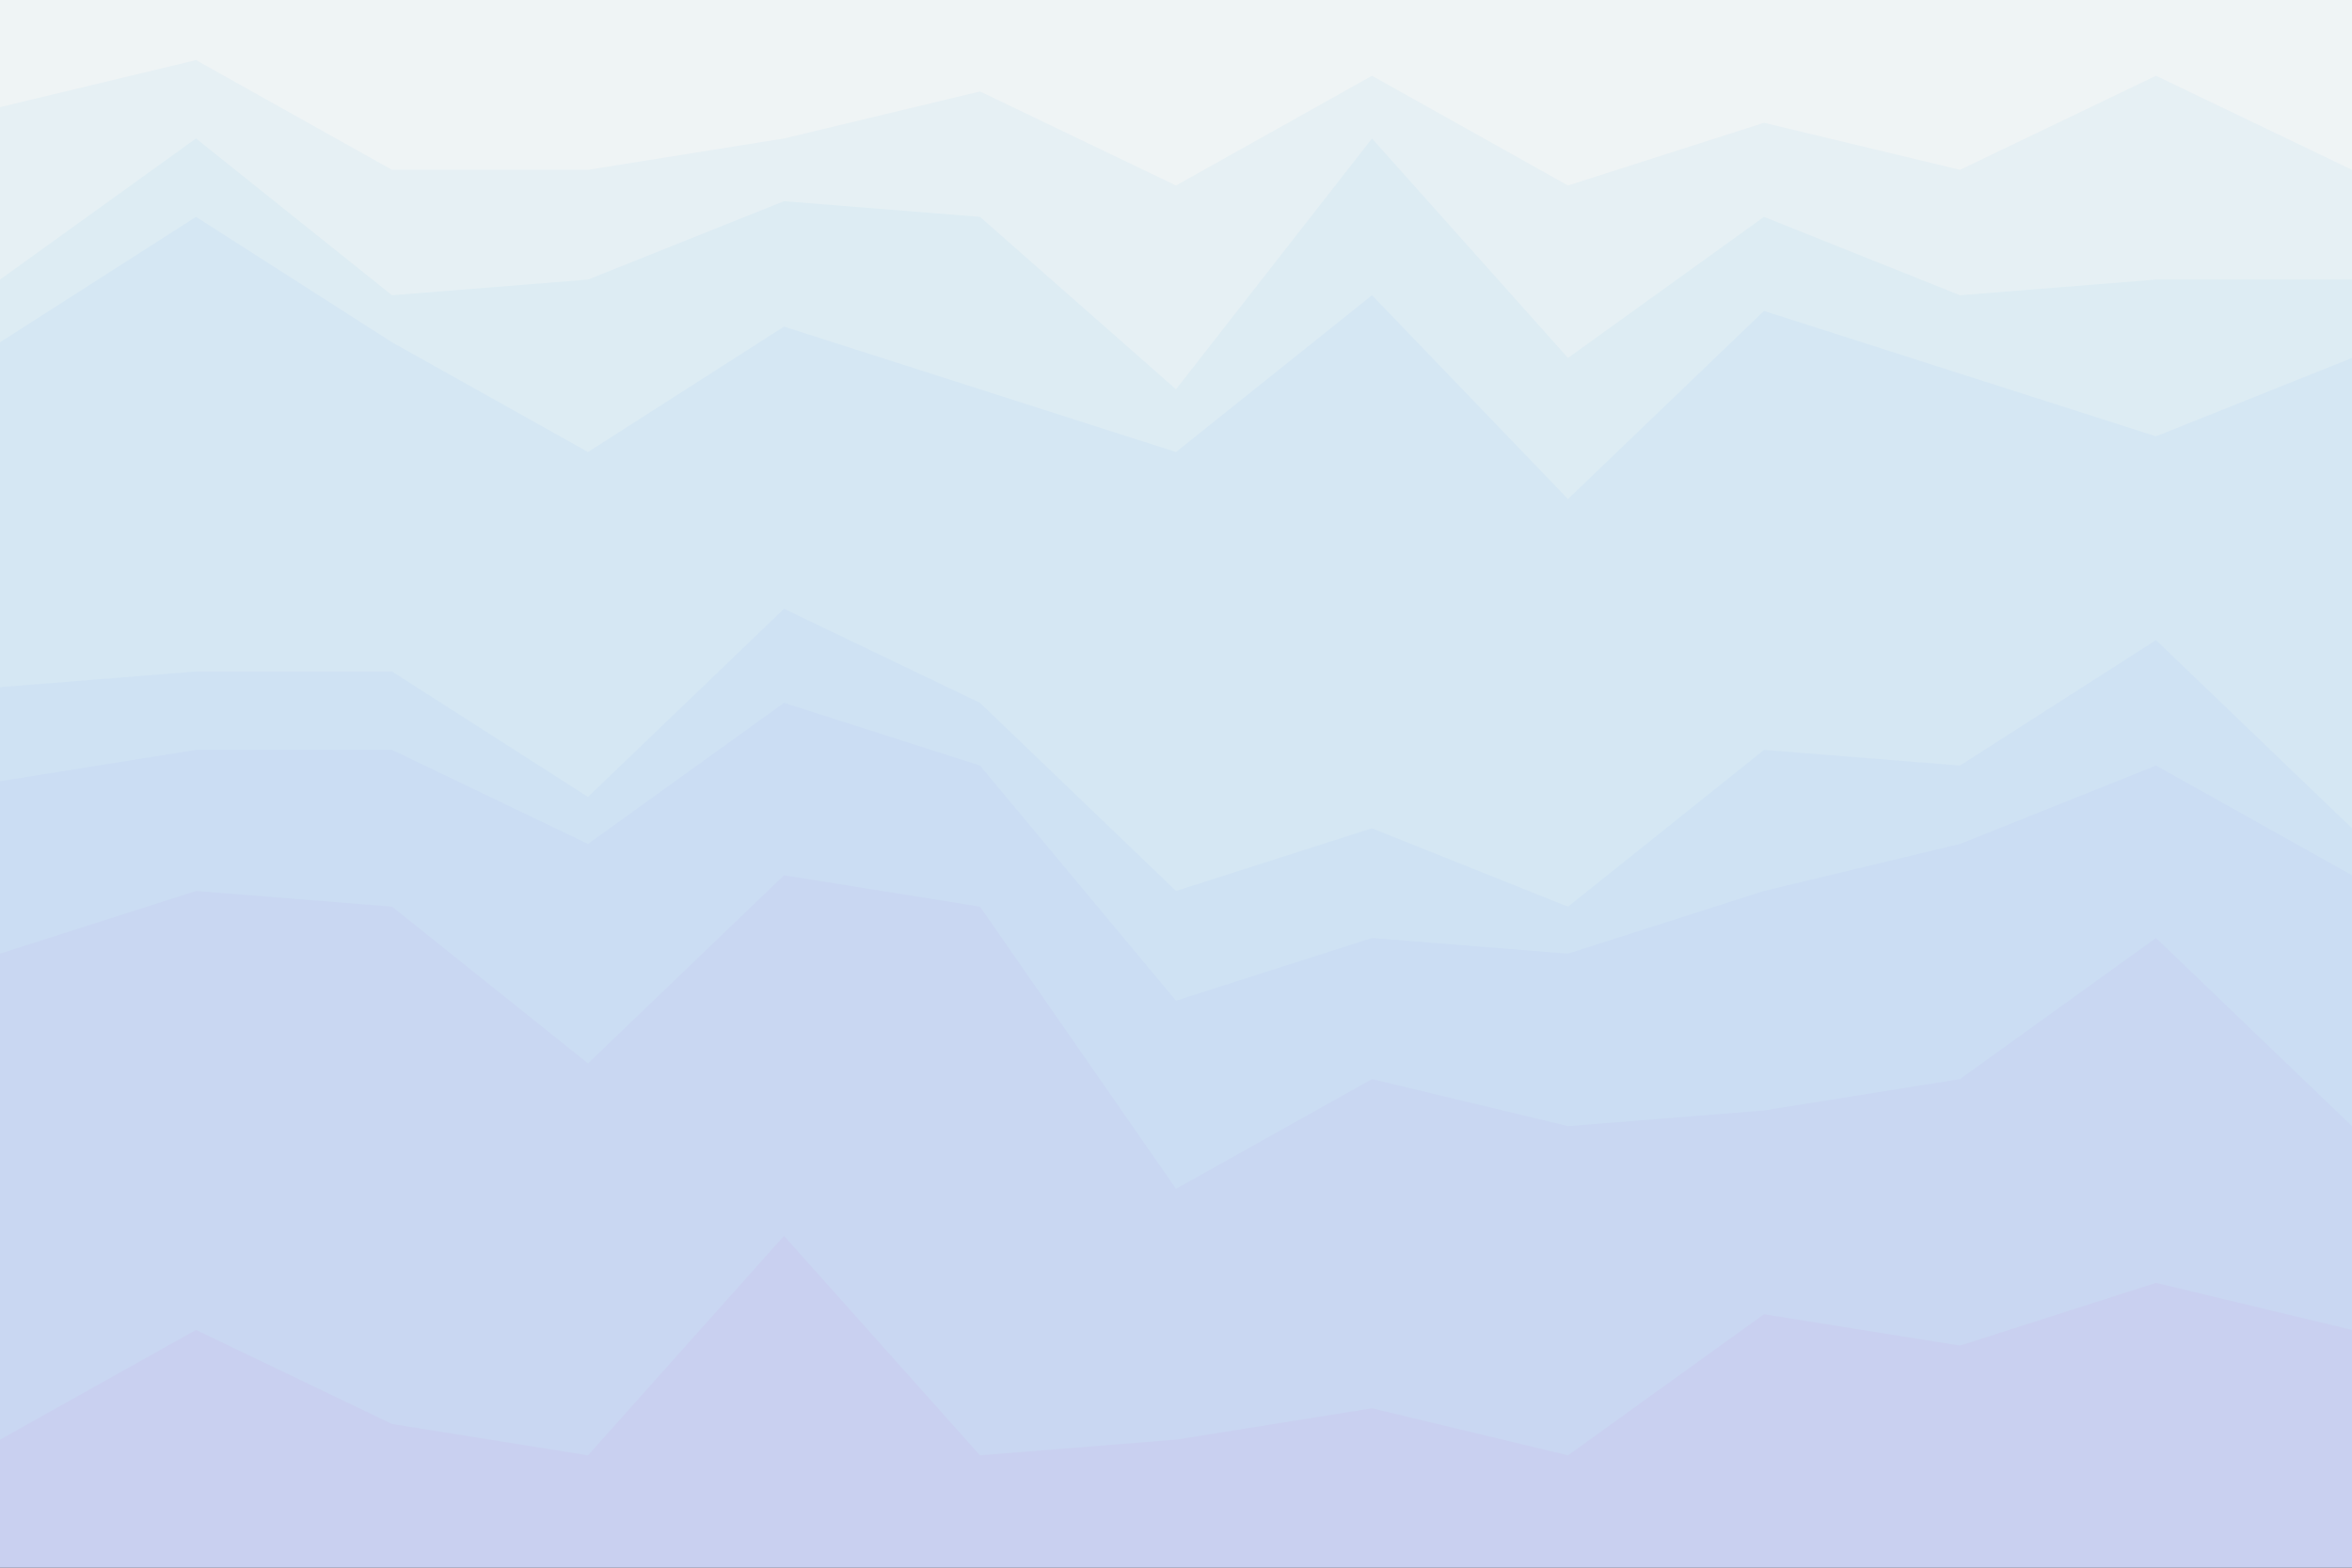 <svg id="visual" viewBox="0 0 900 600" width="900" height="600" xmlns="http://www.w3.org/2000/svg" xmlns:xlink="http://www.w3.org/1999/xlink" version="1.1"><rect x="0" y="0" width="900" height="600" fill="#333333" stroke="none"/><path d="M0 43L75 25L150 67L225 67L300 55L375 37L450 73L525 31L600 73L675 49L750 67L825 31L900 67L900 0L825 0L750 0L675 0L600 0L525 0L450 0L375 0L300 0L225 0L150 0L75 0L0 0Z" fill="#eff4f5"></path><path d="M0 109L75 55L150 115L225 109L300 79L375 85L450 151L525 55L600 139L675 85L750 115L825 109L900 109L900 65L825 29L750 65L675 47L600 71L525 29L450 71L375 35L300 53L225 65L150 65L75 23L0 41Z" fill="#e6f0f4"></path><path d="M0 133L75 85L150 133L225 175L300 127L375 151L450 175L525 115L600 193L675 121L750 145L825 169L900 139L900 107L825 107L750 113L675 83L600 137L525 53L450 149L375 83L300 77L225 107L150 113L75 53L0 107Z" fill="#ddecf3"></path><path d="M0 265L75 259L150 259L225 307L300 235L375 271L450 343L525 319L600 349L675 289L750 295L825 247L900 319L900 137L825 167L750 143L675 119L600 191L525 113L450 173L375 149L300 125L225 173L150 131L75 83L0 131Z" fill="#d5e7f3"></path><path d="M0 301L75 289L150 289L225 325L300 271L375 295L450 385L525 361L600 367L675 343L750 325L825 295L900 337L900 317L825 245L750 293L675 287L600 347L525 317L450 341L375 269L300 233L225 305L150 257L75 257L0 263Z" fill="#cfe2f3"></path><path d="M0 367L75 343L150 349L225 409L300 337L375 349L450 457L525 415L600 433L675 427L750 415L825 361L900 433L900 335L825 293L750 323L675 341L600 365L525 359L450 383L375 293L300 269L225 323L150 287L75 287L0 299Z" fill="#cbddf3"></path><path d="M0 553L75 511L150 547L225 559L300 475L375 559L450 553L525 541L600 559L675 505L750 517L825 493L900 511L900 431L825 359L750 413L675 425L600 431L525 413L450 455L375 347L300 335L225 407L150 347L75 341L0 365Z" fill="#c9d7f2"></path><path d="M0 601L75 601L150 601L225 601L300 601L375 601L450 601L525 601L600 601L675 601L750 601L825 601L900 601L900 509L825 491L750 515L675 503L600 557L525 539L450 551L375 557L300 473L225 557L150 545L75 509L0 551Z" fill="#c9d0f0"></path></svg>